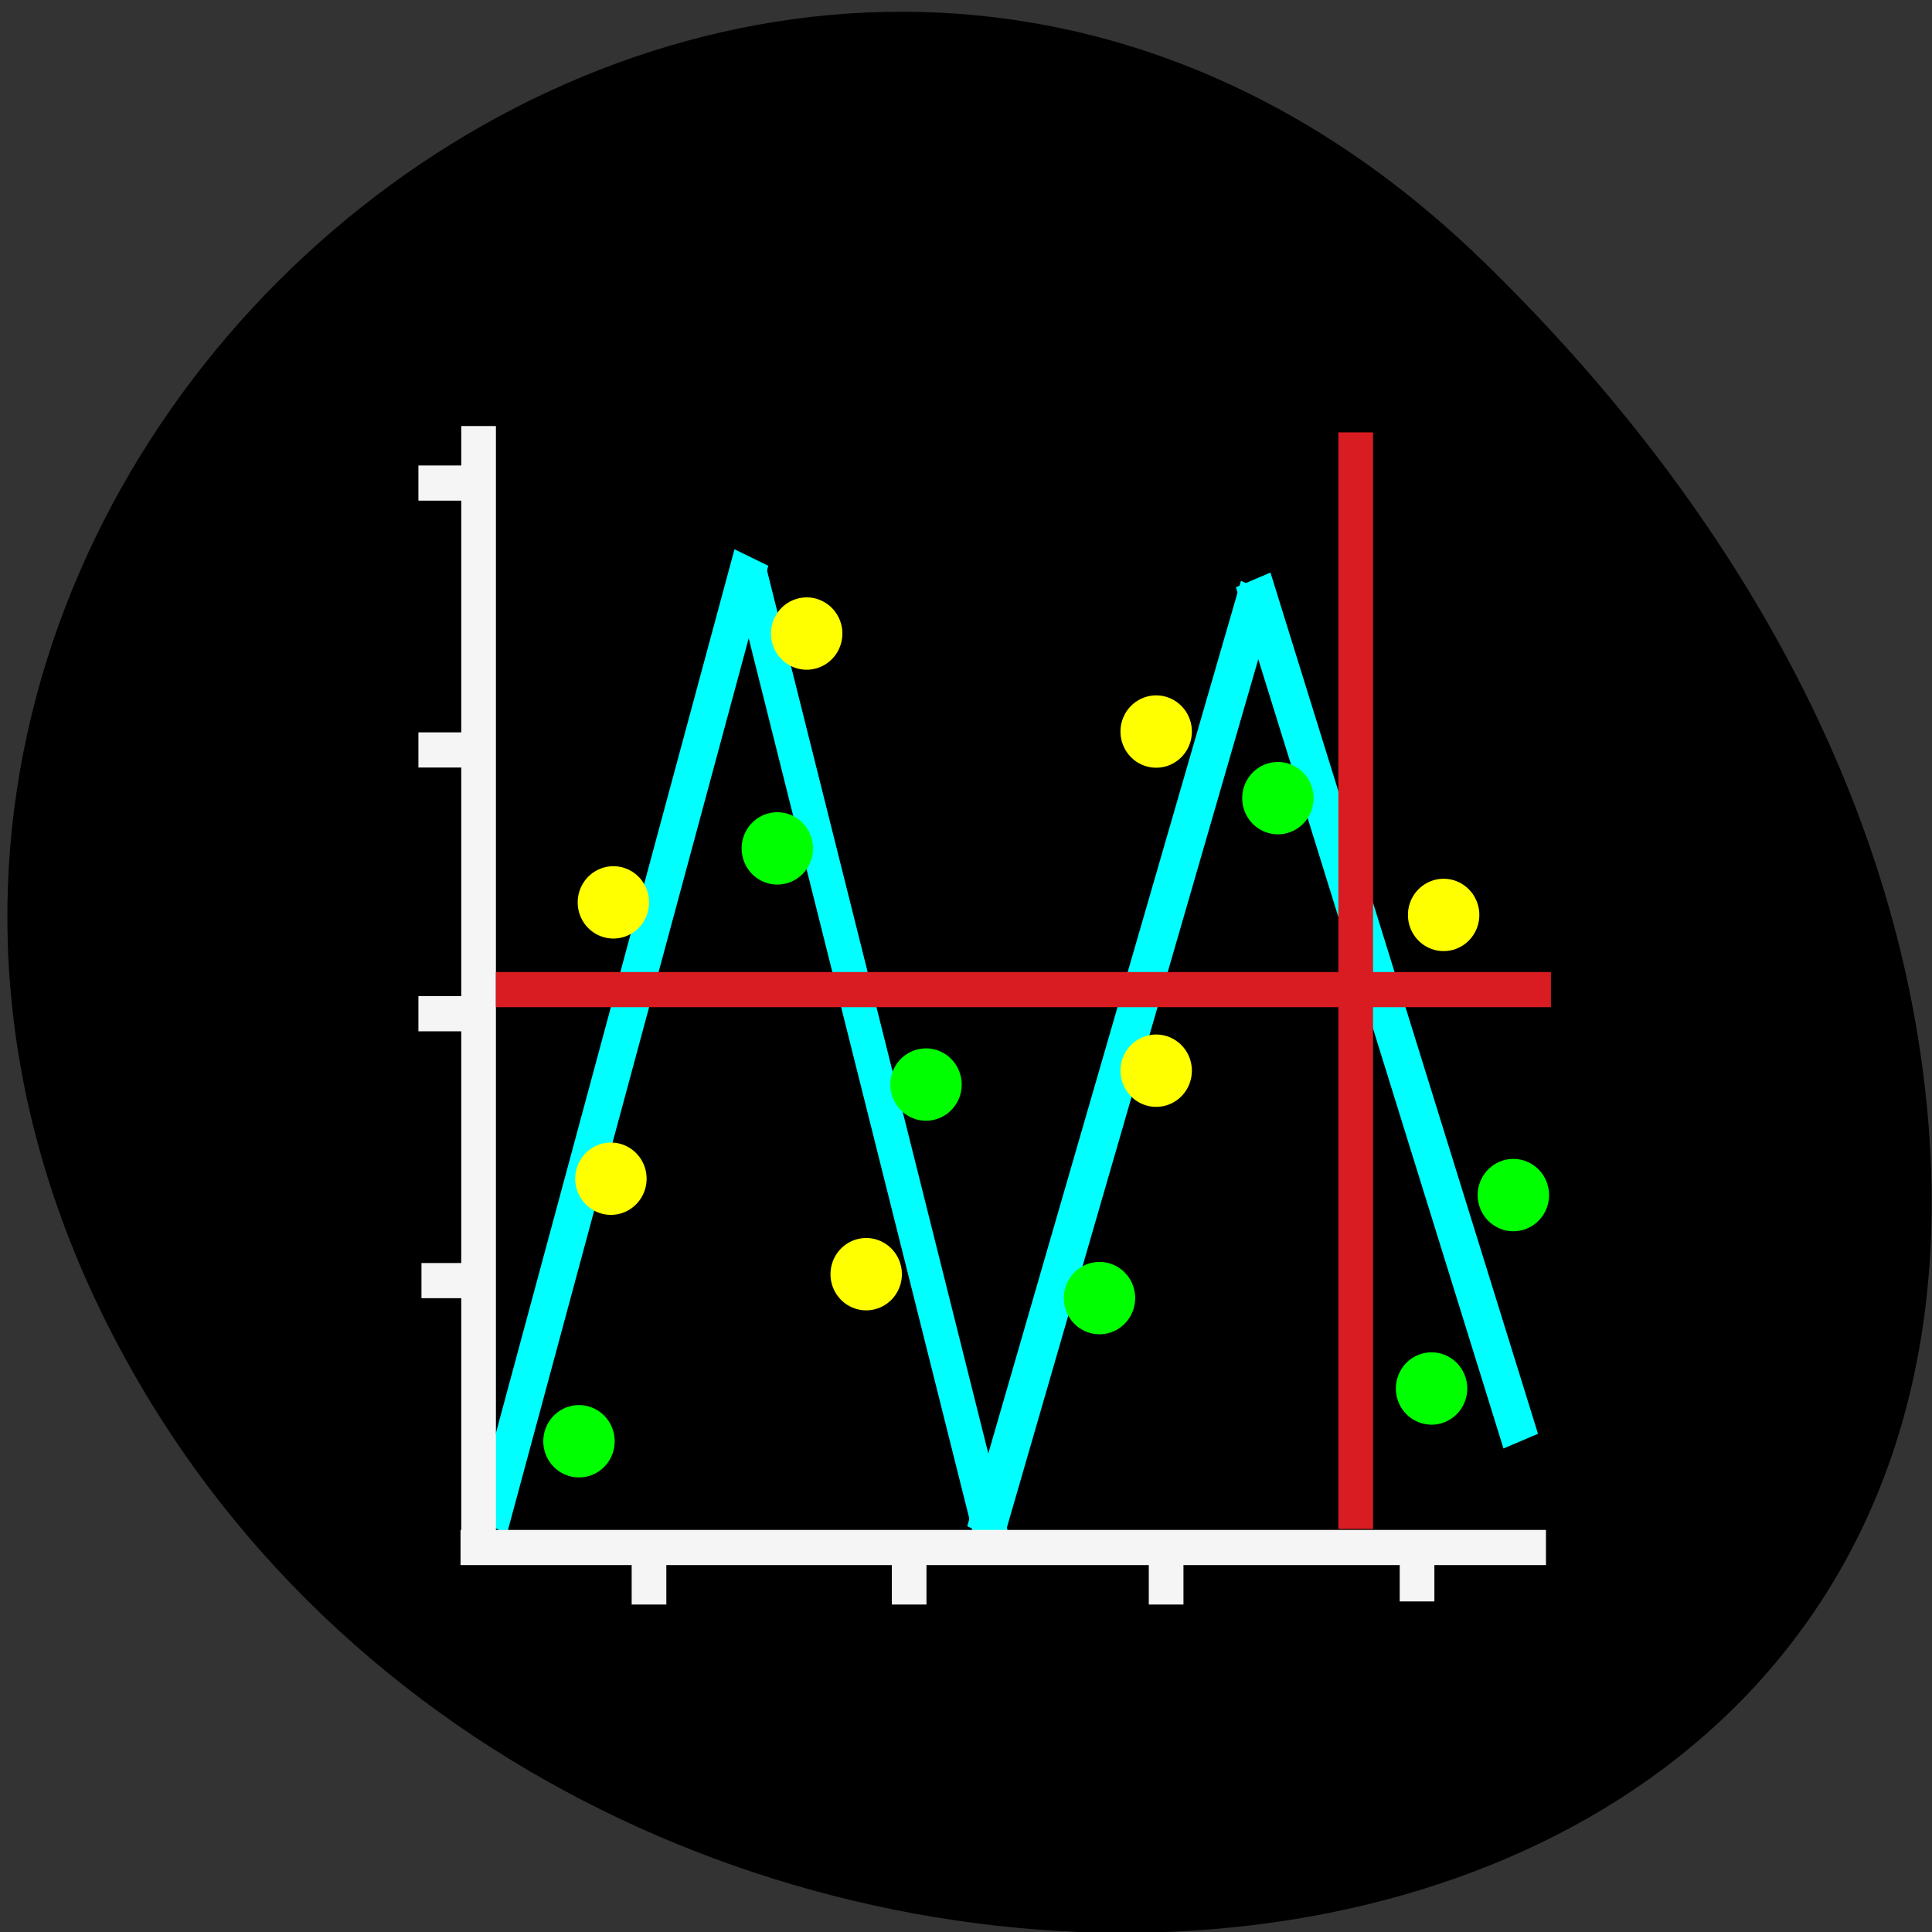 <svg xmlns="http://www.w3.org/2000/svg" viewBox="0 0 256 256" xmlns:xlink="http://www.w3.org/1999/xlink"><rect x="0" y="0" width="256" height="256" fill="#333333" stroke="none"/><defs><path id="0" d="m 111.7 82.5 a 3.724 4.256 0 1 1 0 -0.001"/></defs><g color="#000"><path d="m 59.778 1025.68 c 95.24 84.46 241.79 -48.767 182.53 -160.27 -59.906 -112.74 -258.16 -82.69 -241.3 55.767 5.02 41.2 27.695 76.954 58.764 104.51 z" transform="matrix(-0.996 -0.091 0 -0.988 255.95 1053.33)"/></g><g transform="matrix(0.663 0 0 0.686 9.748 -3.037)"><g fill="#0ff"><path transform="matrix(-0.287 0.958 -0.915 -0.403 0 0)" d="m 12.778 -266.72 h 190.62 v 7.728 h -190.62 z"/><path transform="matrix(0.251 0.968 0.891 -0.453 0 0)" d="m 168.11 100.96 h 192.37 v 7 h -192.37 z"/><path transform="matrix(-0.269 0.963 -0.904 -0.426 0 0)" d="m 44.3 -166.77 h 194.17 v 7.471 h -194.17 z"/></g><g fill="#f5f5f5"><path d="m 77.34 299.94 h 216.93 v 6.792 h -216.93 z"/><g transform="matrix(0 1 -1 0 0 0)"><path d="m 86.72 -84.41 h 216.24 v 6.929 h -216.24 z"/><path d="m 303.12 -118.47 h 11.232 v 6.93 h -11.232 z"/><path d="m 303.12 -170.46 h 11.232 v 6.929 h -11.232 z"/><path d="m 303.12 -221.82 h 11.232 v 6.929 h -11.232 z"/><path d="m 302.52 -271.97 h 11.233 v 6.93 h -11.233 z"/></g><g transform="scale(-1 -1)"><path d="m -80.99 -255.18 h 11.459 v 6.792 h -11.459 z"/><path d="m -80.38 -152.68 h 11.459 v 6.792 h -11.459 z"/><path d="m -80.38 -203.63 h 11.459 v 6.793 h -11.459 z"/><path d="m -80.38 -101.13 h 11.459 v 6.792 h -11.459 z"/></g></g><path transform="matrix(0.306 0.952 0.925 -0.38 0 0)" fill="#0ff" d="m 197.91 185.67 h 174.74 v 7.463 h -174.74 z"/><g fill="#d81c21"><path transform="matrix(0 1 -1 0 0 0)" d="m 87.94 -259.71 h 211.82 v 6.93 h -211.82 z"/><path transform="scale(-1 -1)" d="m -295.26 -198.97 h 210.85 v 6.792 h -210.85 z"/></g></g><use transform="matrix(1.27 0 0 1.126 -30.24 -8.944)" fill="#ff0" xlink:href="#0"/><g fill="#0f0"><use transform="matrix(1.27 0 0 1.126 -34.13 19.523)" xlink:href="#0"/><use transform="matrix(1.27 0 0 1.126 -14.43 50.814)" xlink:href="#0"/><use transform="matrix(1.27 0 0 1.126 63.4 65.46)" xlink:href="#0"/></g><g fill="#ff0"><use transform="matrix(1.27 0 0 1.126 -22.354 75.941)" xlink:href="#0"/><use transform="matrix(1.27 0 0 1.126 16.07 48.978)" xlink:href="#0"/><use transform="matrix(1.27 0 0 1.126 16.07 4.04)" xlink:href="#0"/><use transform="matrix(1.27 0 0 1.126 54.16 28.339)" xlink:href="#0"/><use transform="matrix(1.27 0 0 1.126 -55.852 26.675)" xlink:href="#0"/></g><g fill="#0f0"><use transform="matrix(1.27 0 0 1.126 -60.41 98.08)" xlink:href="#0"/><use transform="matrix(1.27 0 0 1.126 32.2 12.865)" xlink:href="#0"/><use transform="matrix(1.27 0 0 1.126 8.558 79.11)" xlink:href="#0"/><use transform="matrix(1.27 0 0 1.126 52.56 91.09)" xlink:href="#0"/></g><use transform="matrix(1.27 0 0 1.126 -56.18 63.29)" fill="#ff0" xlink:href="#0"/></svg>